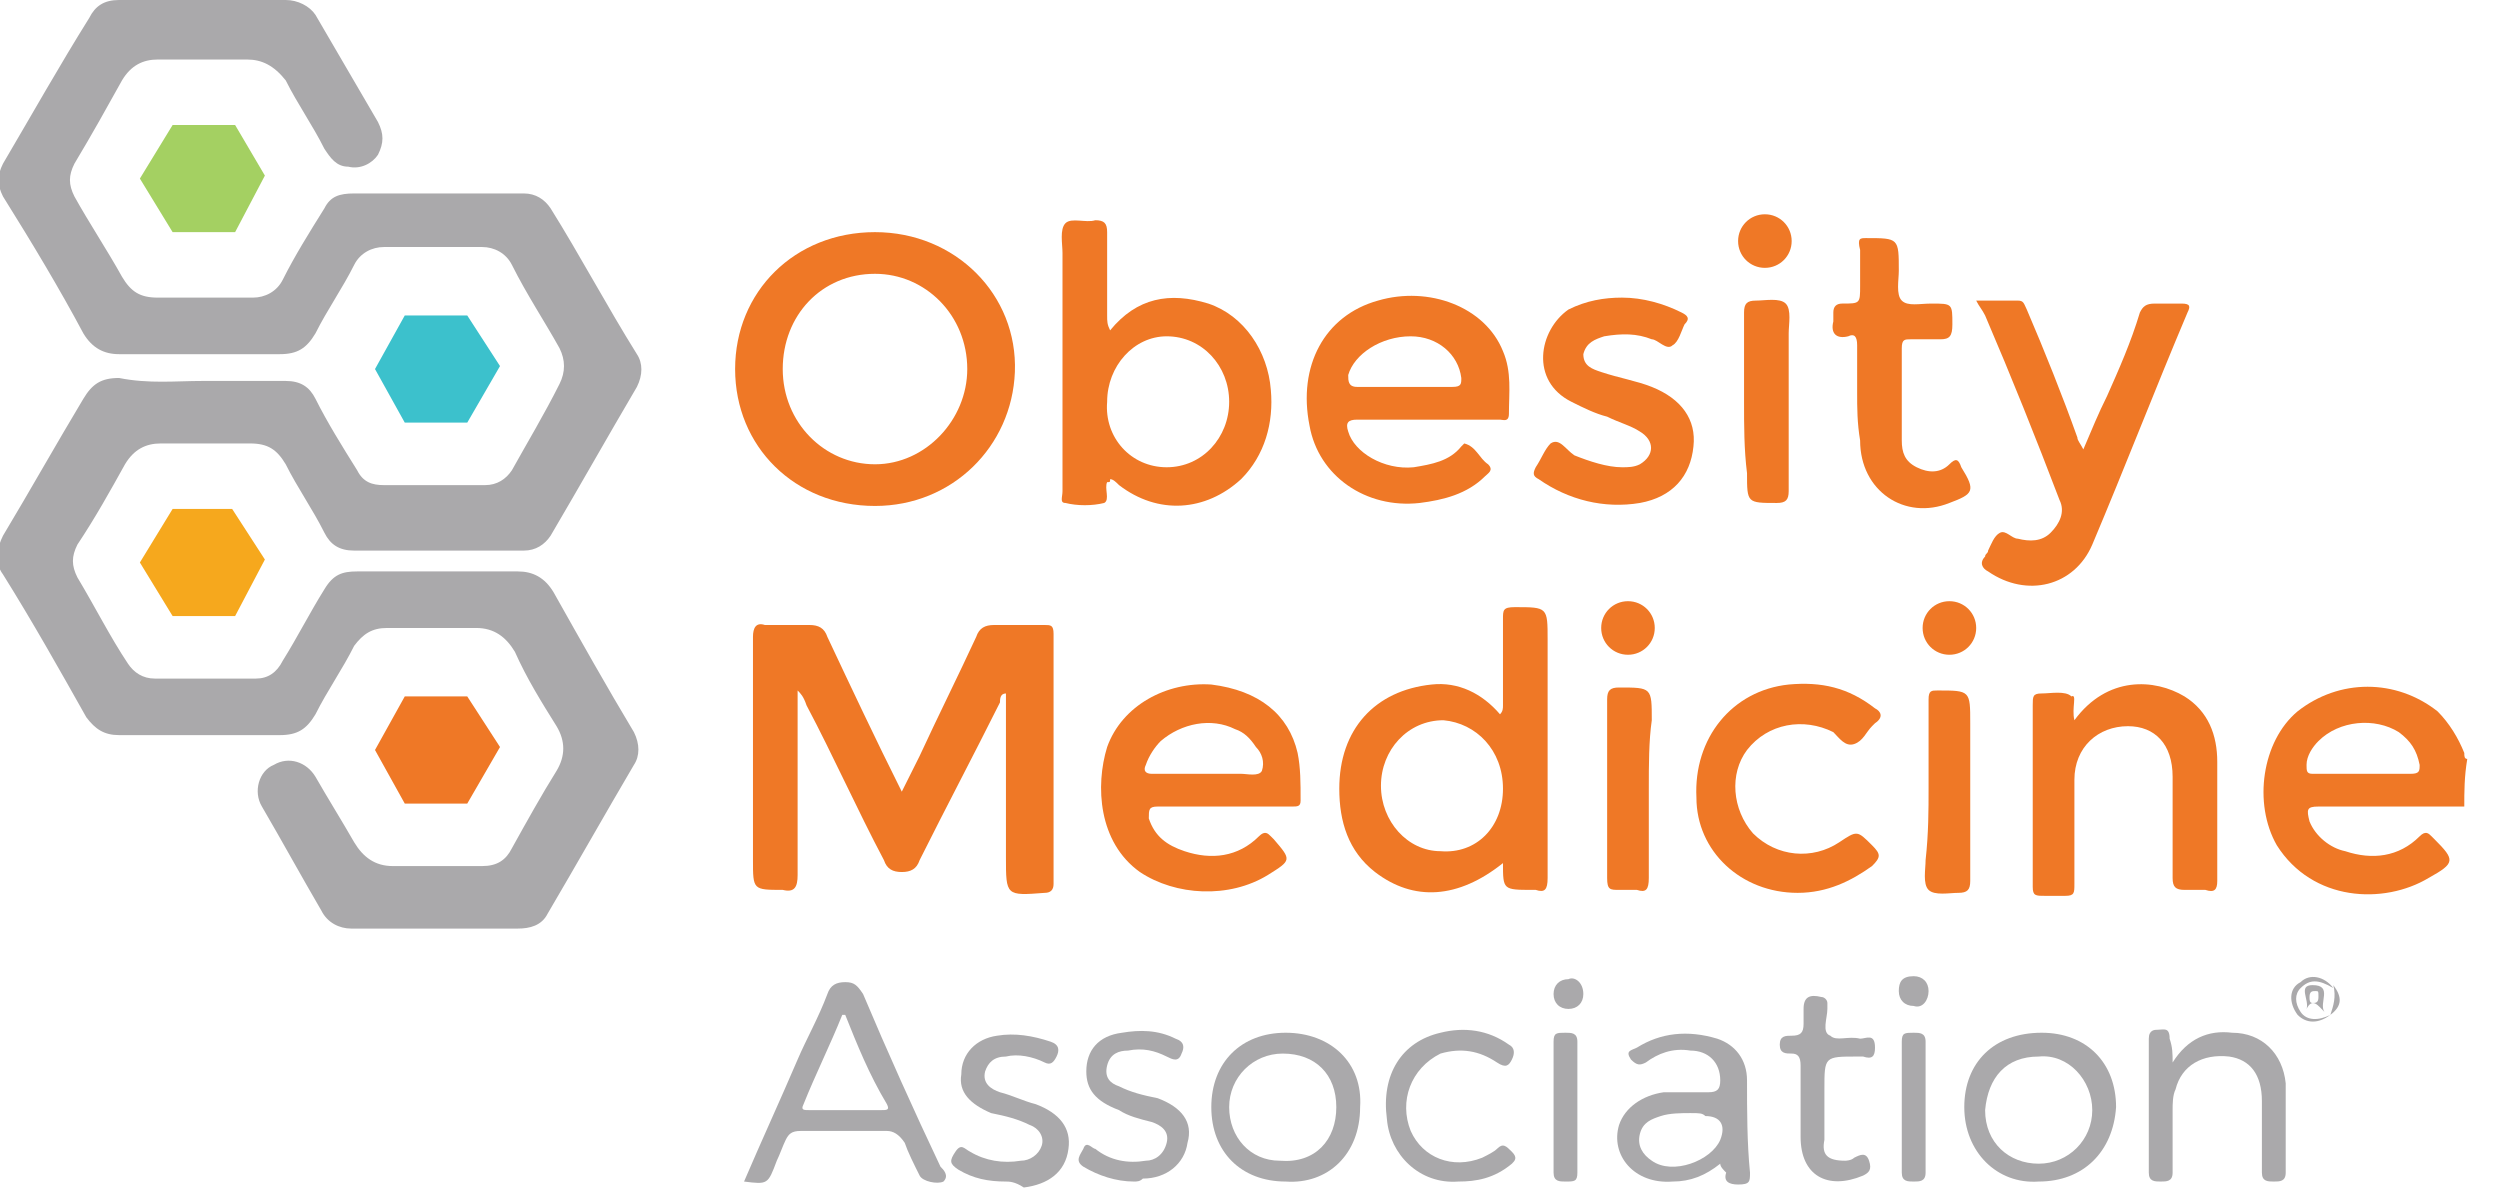 <?xml version="1.0" encoding="utf-8"?>
<!-- Generator: Adobe Illustrator 21.0.0, SVG Export Plug-In . SVG Version: 6.00 Build 0)  -->
<svg version="1.1" id="Layer_1" xmlns="http://www.w3.org/2000/svg" xmlns:xlink="http://www.w3.org/1999/xlink" x="0px" y="0px"
	 viewBox="0 0 84 40" style="enable-background:new 0 0 84 40;" xml:space="preserve">
<style type="text/css">
	.st0{fill:#EF7826;}
	.st1{fill:#AAA9AB;}
	.st2{fill:#A4D062;}
	.st3{fill:#3CC1CC;}
	.st4{fill:#F6A81D;}
</style>
<g>
	<path class="st0" d="M82.8,27.1c-1.6,0-3.3,0-4.9,0c-0.4,0-0.4,0.1-0.3,0.5c0.2,0.5,0.7,0.9,1.2,1c0.9,0.3,1.8,0.2,2.5-0.5
		c0.2-0.2,0.3-0.1,0.4,0c0,0,0,0,0.1,0.1c0.7,0.7,0.7,0.8-0.2,1.3c-1.5,0.9-3.9,0.8-5.1-1.1c-0.8-1.4-0.5-3.5,0.7-4.5
		c1.4-1.1,3.3-1.1,4.7,0c0.4,0.4,0.7,0.9,0.9,1.4c0,0.1,0,0.2,0.1,0.2C82.8,26.1,82.8,26.6,82.8,27.1z M79.4,26c0.5,0,1.1,0,1.6,0
		c0.3,0,0.3-0.1,0.3-0.3c-0.1-0.5-0.3-0.8-0.7-1.1c-0.8-0.5-2-0.4-2.7,0.3c-0.2,0.2-0.4,0.5-0.4,0.8c0,0.2,0,0.3,0.2,0.3
		C78.3,26,78.8,26,79.4,26z"/>
	<path class="st1" d="M6.8,12.8c0.9,0,1.9,0,2.8,0c0.5,0,0.8,0.2,1,0.6c0.4,0.8,0.9,1.6,1.4,2.4c0.2,0.4,0.5,0.5,0.9,0.5
		c1.1,0,2.3,0,3.4,0c0.4,0,0.7-0.2,0.9-0.5c0.5-0.9,1.1-1.9,1.6-2.9c0.2-0.4,0.2-0.8,0-1.2c-0.5-0.9-1.1-1.8-1.6-2.8
		c-0.2-0.4-0.6-0.6-1-0.6c-1.1,0-2.2,0-3.3,0c-0.4,0-0.8,0.2-1,0.6c-0.4,0.8-0.9,1.5-1.3,2.3c-0.3,0.5-0.6,0.7-1.2,0.7
		c-1.8,0-3.6,0-5.4,0c-0.5,0-0.9-0.2-1.2-0.7C2,9.7,1.1,8.2,0.1,6.6c-0.2-0.4-0.2-0.7,0-1.1C1.1,3.8,2,2.2,3,0.6C3.2,0.2,3.5,0,4,0
		c1.9,0,3.7,0,5.6,0c0.4,0,0.8,0.2,1,0.5c0.7,1.2,1.4,2.4,2.1,3.6c0.2,0.4,0.2,0.7,0,1.1c-0.2,0.3-0.6,0.5-1,0.4
		c-0.4,0-0.6-0.3-0.8-0.6c-0.4-0.8-0.9-1.5-1.3-2.3C9.2,2.2,8.8,2,8.3,2c-1,0-2,0-3,0C4.8,2,4.4,2.2,4.1,2.7
		C3.6,3.6,3.1,4.5,2.5,5.5c-0.2,0.4-0.2,0.7,0,1.1C3,7.5,3.6,8.4,4.1,9.3C4.4,9.8,4.7,10,5.3,10c1.1,0,2.1,0,3.2,0
		c0.4,0,0.8-0.2,1-0.6c0.4-0.8,0.9-1.6,1.4-2.4c0.2-0.4,0.5-0.5,1-0.5c1.9,0,3.8,0,5.7,0c0.4,0,0.7,0.2,0.9,0.5
		c1,1.6,1.9,3.3,2.9,4.9c0.2,0.3,0.2,0.7,0,1.1c-1,1.7-1.9,3.3-2.9,5c-0.2,0.3-0.5,0.5-0.9,0.5c-1.9,0-3.8,0-5.7,0
		c-0.5,0-0.8-0.2-1-0.6c-0.4-0.8-0.9-1.5-1.3-2.3c-0.3-0.5-0.6-0.7-1.2-0.7c-1,0-2,0-3,0c-0.5,0-0.9,0.2-1.2,0.7
		c-0.5,0.9-1,1.8-1.6,2.7c-0.2,0.4-0.2,0.7,0,1.1c0.6,1,1.1,2,1.7,2.9c0.2,0.3,0.5,0.5,0.9,0.5c1.1,0,2.3,0,3.4,0
		c0.4,0,0.7-0.2,0.9-0.6c0.5-0.8,0.9-1.6,1.4-2.4c0.3-0.5,0.6-0.6,1.1-0.6c1.8,0,3.6,0,5.4,0c0.5,0,0.9,0.2,1.2,0.7
		c0.9,1.6,1.8,3.2,2.7,4.7c0.2,0.4,0.2,0.8,0,1.1c-1,1.7-1.9,3.3-2.9,5c-0.2,0.4-0.6,0.5-1,0.5c-1.9,0-3.8,0-5.6,0
		c-0.4,0-0.8-0.2-1-0.6c-0.7-1.2-1.3-2.3-2-3.5c-0.3-0.5-0.1-1.2,0.4-1.4c0.5-0.3,1.1-0.1,1.4,0.4c0.4,0.7,0.9,1.5,1.3,2.2
		c0.3,0.5,0.7,0.8,1.3,0.8c1,0,2,0,3,0c0.5,0,0.8-0.2,1-0.6c0.5-0.9,1-1.8,1.5-2.6c0.3-0.5,0.3-1,0-1.5c-0.5-0.8-1-1.6-1.4-2.5
		c-0.3-0.5-0.7-0.8-1.3-0.8c-1,0-2,0-3,0c-0.5,0-0.8,0.2-1.1,0.6c-0.4,0.8-0.9,1.5-1.3,2.3c-0.3,0.5-0.6,0.7-1.2,0.7
		c-1.8,0-3.6,0-5.4,0c-0.5,0-0.8-0.2-1.1-0.6c-0.9-1.6-1.8-3.2-2.8-4.8c-0.3-0.4-0.2-0.9,0-1.3c0.9-1.5,1.8-3.1,2.7-4.6
		c0.3-0.5,0.6-0.7,1.2-0.7C5,12.9,5.9,12.8,6.8,12.8z"/>
	<path class="st0" d="M26.8,23.2c0,2.1,0,4.1,0,6.2c0,0.4-0.1,0.6-0.5,0.5c-1,0-1,0-1-1c0-2.5,0-5,0-7.5c0-0.3,0.1-0.5,0.4-0.4
		c0.5,0,1,0,1.5,0c0.3,0,0.5,0.1,0.6,0.4c0.8,1.7,1.6,3.4,2.5,5.2c0.2-0.4,0.4-0.8,0.6-1.2c0.6-1.3,1.3-2.7,1.9-4
		c0.1-0.3,0.3-0.4,0.6-0.4c0.6,0,1.1,0,1.7,0c0.2,0,0.3,0,0.3,0.3c0,2.8,0,5.6,0,8.4c0,0.2-0.1,0.3-0.3,0.3
		c-1.3,0.1-1.3,0.1-1.3-1.2c0-1.8,0-3.7,0-5.5c-0.2,0-0.2,0.2-0.2,0.3c-0.9,1.8-1.8,3.5-2.7,5.3c-0.1,0.3-0.3,0.4-0.6,0.4
		c-0.3,0-0.5-0.1-0.6-0.4c-0.9-1.7-1.7-3.5-2.6-5.2C27,23.4,26.9,23.3,26.8,23.2C26.8,23.2,26.8,23.2,26.8,23.2z"/>
	<path class="st0" d="M24.7,12.4c0-2.6,2-4.6,4.7-4.6c2.7,0,4.8,2.1,4.7,4.7C34,15,32,17,29.4,17C26.7,17,24.7,15,24.7,12.4z
		 M32.5,12.4c0-1.8-1.4-3.2-3.1-3.2c-1.8,0-3.1,1.4-3.1,3.2c0,1.8,1.4,3.2,3.1,3.2C31.1,15.6,32.5,14.1,32.5,12.4z"/>
	<path class="st0" d="M37.3,11.1c0.9-1.1,2-1.3,3.3-0.9c1.2,0.4,2,1.6,2.1,2.9c0.1,1.1-0.2,2.2-1,3c-1.2,1.1-2.8,1.2-4.1,0.2
		c-0.1-0.1-0.2-0.2-0.3-0.2c0,0.1,0,0.1-0.1,0.1c-0.1,0.2,0.1,0.6-0.1,0.7c-0.4,0.1-0.9,0.1-1.3,0c-0.2,0-0.1-0.2-0.1-0.4
		c0-2.7,0-5.3,0-8c0-0.3-0.1-0.8,0.1-1c0.2-0.2,0.7,0,1-0.1c0.3,0,0.4,0.1,0.4,0.4c0,0.9,0,1.9,0,2.8C37.2,10.8,37.2,10.9,37.3,11.1
		z M39.2,15.7c1.2,0,2.1-1,2.1-2.2s-0.9-2.2-2.1-2.2c-1.1,0-2,1-2,2.2C37.1,14.7,38,15.7,39.2,15.7z"/>
	<path class="st0" d="M50.5,29c-1.5,1.2-3,1.3-4.3,0.3c-0.9-0.7-1.2-1.7-1.2-2.8c0-2,1.2-3.3,3.1-3.5c0.9-0.1,1.7,0.3,2.3,1
		c0.1-0.1,0.1-0.2,0.1-0.3c0-1,0-1.9,0-2.9c0-0.3,0-0.4,0.4-0.4c1.1,0,1.1,0,1.1,1.1c0,2.7,0,5.3,0,8c0,0.4-0.1,0.5-0.4,0.4
		c0,0-0.1,0-0.1,0C50.5,29.9,50.5,29.9,50.5,29z M50.5,26.5c0-1.3-0.9-2.2-2-2.3c-1.2,0-2.1,1-2.1,2.2c0,1.2,0.9,2.2,2,2.2
		C49.6,28.7,50.5,27.8,50.5,26.5z"/>
	<path class="st0" d="M41.2,27.1c-0.8,0-1.5,0-2.3,0c-0.3,0-0.3,0.1-0.3,0.4c0.2,0.6,0.6,0.9,1.2,1.1c0.9,0.3,1.8,0.2,2.5-0.5
		c0.2-0.2,0.3-0.1,0.4,0c0,0,0.1,0.1,0.1,0.1c0.6,0.7,0.6,0.7-0.2,1.2c-1.3,0.8-3.1,0.7-4.3-0.1c-1.4-1-1.5-2.9-1.1-4.2
		c0.5-1.4,2-2.2,3.5-2.1c1.6,0.2,2.6,1,2.9,2.3c0.1,0.5,0.1,1,0.1,1.6c0,0.2-0.1,0.2-0.3,0.2C42.8,27.1,42,27.1,41.2,27.1z M40.5,26
		c0.4,0,0.8,0,1.2,0c0.2,0,0.6,0.1,0.7-0.1c0.1-0.3,0-0.6-0.2-0.8c-0.2-0.3-0.4-0.5-0.7-0.6c-0.8-0.4-1.8-0.2-2.5,0.4
		c-0.2,0.2-0.4,0.5-0.5,0.8c-0.1,0.2,0,0.3,0.2,0.3C39.4,26,39.9,26,40.5,26z"/>
	<path class="st0" d="M66.4,10.1c0.5,0,0.9,0,1.4,0c0.2,0,0.2,0.1,0.3,0.3c0.6,1.4,1.2,2.9,1.7,4.3c0,0.1,0.1,0.2,0.2,0.4
		c0.3-0.7,0.5-1.2,0.8-1.8c0.4-0.9,0.8-1.8,1.1-2.8c0.1-0.2,0.2-0.3,0.5-0.3c0.3,0,0.6,0,0.9,0c0.3,0,0.3,0.1,0.2,0.3
		c-1.1,2.6-2.1,5.2-3.2,7.8c-0.6,1.4-2.2,1.8-3.5,0.9c-0.2-0.1-0.3-0.3-0.1-0.5c0-0.1,0.1-0.1,0.1-0.2c0.1-0.2,0.2-0.5,0.4-0.6
		c0.2-0.1,0.4,0.2,0.6,0.2c0.4,0.1,0.8,0.1,1.1-0.2c0.3-0.3,0.5-0.7,0.3-1.1c-0.8-2.1-1.6-4.1-2.5-6.2
		C66.6,10.4,66.5,10.3,66.4,10.1z"/>
	<path class="st0" d="M47.9,14.1c-0.8,0-1.5,0-2.3,0c-0.3,0-0.4,0.1-0.3,0.4c0.2,0.7,1.2,1.3,2.2,1.2c0.6-0.1,1.2-0.2,1.6-0.7
		c0,0,0.1-0.1,0.1-0.1c0.4,0.1,0.5,0.5,0.8,0.7c0.2,0.2,0,0.3-0.1,0.4c-0.6,0.6-1.4,0.8-2.2,0.9c-1.8,0.2-3.4-0.9-3.7-2.6
		c-0.4-2,0.5-3.7,2.3-4.2c1.7-0.5,3.6,0.2,4.2,1.7c0.3,0.7,0.2,1.4,0.2,2.1c0,0.3-0.2,0.2-0.3,0.2C49.5,14.1,48.7,14.1,47.9,14.1z
		 M47.2,13c0.5,0,1.1,0,1.6,0c0.3,0,0.3-0.1,0.3-0.3c-0.1-0.8-0.8-1.4-1.7-1.4c-1,0-1.9,0.6-2.1,1.3c0,0,0,0,0,0
		c0,0.2,0,0.4,0.3,0.4C46.2,13,46.7,13,47.2,13z"/>
	<path class="st0" d="M69.7,24.2c1.1-1.5,2.7-1.4,3.7-0.8c0.8,0.5,1.1,1.3,1.1,2.2c0,1.3,0,2.6,0,4c0,0.3-0.1,0.4-0.4,0.3
		c-0.2,0-0.5,0-0.7,0c-0.3,0-0.4-0.1-0.4-0.4c0-1.1,0-2.1,0-3.2c0-0.1,0-0.2,0-0.2c0-1.1-0.6-1.7-1.5-1.7c-1,0-1.8,0.7-1.8,1.8
		c0,1.2,0,2.3,0,3.5c0,0.3,0,0.4-0.3,0.4c-0.2,0-0.5,0-0.7,0c-0.3,0-0.4,0-0.4-0.3c0-2,0-4.1,0-6.1c0-0.3,0-0.4,0.3-0.4
		c0.3,0,0.8-0.1,1,0.1C69.8,23.3,69.6,23.8,69.7,24.2z"/>
	<path class="st0" d="M54.5,10c0.7,0,1.4,0.2,2,0.5c0.2,0.1,0.3,0.2,0.1,0.4c-0.1,0.2-0.2,0.6-0.4,0.7c-0.2,0.2-0.5-0.2-0.7-0.2
		c-0.5-0.2-1-0.2-1.6-0.1c-0.3,0.1-0.6,0.2-0.7,0.6c0,0.4,0.3,0.5,0.6,0.6c0.6,0.2,1.2,0.3,1.7,0.5c1,0.4,1.5,1.1,1.4,2
		c-0.1,1-0.7,1.7-1.8,1.9c-1.2,0.2-2.4-0.1-3.4-0.8c-0.2-0.1-0.2-0.2-0.1-0.4c0.2-0.3,0.3-0.6,0.5-0.8c0.3-0.2,0.5,0.2,0.8,0.4
		c0.5,0.2,1.1,0.4,1.6,0.4c0.2,0,0.4,0,0.6-0.1c0.5-0.3,0.5-0.8,0-1.1c-0.3-0.2-0.7-0.3-1.1-0.5c-0.4-0.1-0.8-0.3-1.2-0.5
		c-1.4-0.7-1.1-2.4-0.1-3.1C53.3,10.1,53.9,10,54.5,10z"/>
	<path class="st0" d="M60.4,30c-1.9,0-3.4-1.4-3.4-3.2c-0.1-2,1.2-3.6,3.1-3.8c1.1-0.1,2,0.1,2.9,0.8c0.2,0.1,0.3,0.3,0,0.5
		c0,0,0,0-0.1,0.1c-0.2,0.2-0.3,0.5-0.6,0.6c-0.3,0.1-0.5-0.2-0.7-0.4c-1-0.5-2.2-0.3-2.9,0.6c-0.6,0.8-0.5,2,0.2,2.8
		c0.8,0.8,2,0.9,2.9,0.3c0.6-0.4,0.6-0.4,1.1,0.1c0.3,0.3,0.3,0.4,0,0.7C62.2,29.6,61.4,30,60.4,30z"/>
	<path class="st0" d="M62.4,13.2c0-0.5,0-1.1,0-1.6c0-0.3-0.1-0.4-0.3-0.3c-0.4,0.1-0.6-0.1-0.5-0.5c0-0.1,0-0.2,0-0.3
		c0-0.2,0.1-0.3,0.3-0.3c0.6,0,0.6,0,0.6-0.6c0-0.4,0-0.8,0-1.2C62.4,8,62.5,8,62.7,8c1.1,0,1.1,0,1.1,1.1c0,0.3-0.1,0.8,0.1,1
		c0.2,0.2,0.6,0.1,1,0.1c0.7,0,0.7,0,0.7,0.7c0,0.4-0.1,0.5-0.4,0.5c-0.3,0-0.7,0-1,0c-0.2,0-0.3,0-0.3,0.3c0,1,0,2.1,0,3.1
		c0,0.4,0.1,0.7,0.5,0.9c0.4,0.2,0.8,0.2,1.1-0.1c0.2-0.2,0.3-0.2,0.4,0.1c0,0,0,0,0,0c0.5,0.8,0.4,0.9-0.4,1.2
		c-1.5,0.6-3-0.4-3-2.1C62.4,14.2,62.4,13.7,62.4,13.2z"/>
	<path class="st1" d="M25,39.7c0.6-1.4,1.2-2.7,1.8-4.1c0.3-0.7,0.7-1.4,1-2.2c0.1-0.3,0.3-0.4,0.6-0.4c0.3,0,0.4,0.1,0.6,0.4
		c0.8,1.9,1.7,3.9,2.6,5.8c0.1,0.1,0.3,0.3,0.1,0.5c-0.2,0.1-0.7,0-0.8-0.2c-0.2-0.4-0.4-0.8-0.5-1.1C30.2,38.1,30,38,29.8,38
		c-1,0-1.9,0-2.9,0c-0.3,0-0.4,0.1-0.5,0.3c-0.1,0.2-0.2,0.5-0.3,0.7C25.8,39.8,25.8,39.8,25,39.7z M28.4,34.1c0,0-0.1,0-0.1,0
		c-0.4,1-0.9,2-1.3,3c-0.1,0.2,0,0.2,0.2,0.2c0.8,0,1.6,0,2.4,0c0.2,0,0.3,0,0.2-0.2C29.2,36.1,28.8,35.1,28.4,34.1z"/>
	<path class="st1" d="M57.8,39.1c-0.5,0.4-1,0.6-1.6,0.6c-1.3,0.1-2.1-0.9-1.8-1.9c0.2-0.6,0.8-1,1.5-1.1c0.5,0,1,0,1.5,0
		c0.3,0,0.4-0.1,0.4-0.4c0-0.6-0.4-1-1-1c-0.6-0.1-1.1,0.1-1.5,0.4c-0.2,0.1-0.3,0.1-0.5-0.1c-0.2-0.3,0-0.3,0.2-0.4
		c0.8-0.5,1.7-0.6,2.7-0.3c0.6,0.2,1,0.7,1,1.4c0,1,0,2.1,0.1,3.1c0,0.3,0,0.4-0.4,0.4c-0.3,0-0.5-0.1-0.4-0.4
		C57.9,39.3,57.8,39.2,57.8,39.1z M56.8,37.4c-0.3,0-0.7,0-1,0.1c-0.3,0.1-0.6,0.2-0.7,0.6c-0.1,0.4,0.1,0.7,0.4,0.9
		c0.7,0.5,2,0,2.3-0.7c0.2-0.5,0-0.8-0.5-0.8C57.2,37.4,57.1,37.4,56.8,37.4z"/>
	<path class="st1" d="M43.2,39.7c-1.5,0-2.5-1-2.5-2.5c0-1.5,1-2.5,2.5-2.5c1.5,0,2.6,1,2.5,2.5C45.7,38.8,44.6,39.8,43.2,39.7z
		 M44.9,37.2c0-1.1-0.7-1.8-1.8-1.8c-1,0-1.8,0.8-1.8,1.8c0,1,0.7,1.8,1.7,1.8C44.2,39.1,44.9,38.3,44.9,37.2z"/>
	<path class="st1" d="M68.5,39.7c-1.4,0.1-2.5-1-2.5-2.5c0-1.5,1-2.5,2.6-2.5c1.5,0,2.5,1,2.5,2.5C71,38.7,70,39.7,68.5,39.7z
		 M68.5,39.1c1,0,1.8-0.8,1.8-1.8c0-1-0.8-1.9-1.8-1.8c-1.1,0-1.7,0.7-1.8,1.8C66.7,38.4,67.5,39.1,68.5,39.1z"/>
	<path class="st0" d="M55.4,26.5c0,1,0,2,0,3c0,0.4-0.1,0.5-0.4,0.4c-0.2,0-0.4,0-0.6,0c-0.3,0-0.4,0-0.4-0.4c0-2,0-4,0-6
		c0-0.3,0.1-0.4,0.4-0.4c1.1,0,1.1,0,1.1,1.1C55.4,24.9,55.4,25.7,55.4,26.5z"/>
	<path class="st1" d="M73,35.7c0.5-0.8,1.2-1.1,2-1c1,0,1.7,0.7,1.8,1.7c0,1,0,2,0,3c0,0.3-0.2,0.3-0.4,0.3c-0.2,0-0.4,0-0.4-0.3
		c0-0.8,0-1.6,0-2.4c0-0.9-0.4-1.4-1.1-1.5c-0.9-0.1-1.6,0.3-1.8,1.1c-0.1,0.2-0.1,0.5-0.1,0.7c0,0.7,0,1.4,0,2.1
		c0,0.3-0.2,0.3-0.4,0.3c-0.2,0-0.4,0-0.4-0.3c0-1.5,0-3,0-4.5c0-0.3,0.2-0.3,0.3-0.3c0.2,0,0.4-0.1,0.4,0.3
		C73,35.2,73,35.4,73,35.7z"/>
	<path class="st0" d="M64.8,26.5c0-1,0-2,0-3c0-0.3,0.1-0.3,0.3-0.3c1.1,0,1.1,0,1.1,1.1c0,1.8,0,3.6,0,5.3c0,0.3-0.1,0.4-0.4,0.4
		c-0.3,0-0.8,0.1-1-0.1c-0.2-0.2-0.1-0.7-0.1-1C64.8,28,64.8,27.2,64.8,26.5z"/>
	<path class="st0" d="M58.6,13.5c0-1,0-2,0-3c0-0.3,0.1-0.4,0.4-0.4c0.3,0,0.8-0.1,1,0.1c0.2,0.2,0.1,0.7,0.1,1c0,1.8,0,3.6,0,5.3
		c0,0.3-0.1,0.4-0.4,0.4c-1,0-1,0-1-1C58.6,15.1,58.6,14.3,58.6,13.5z"/>
	<path class="st1" d="M33.8,39.7c-0.6,0-1.1-0.1-1.6-0.4c-0.3-0.2-0.3-0.3-0.1-0.6c0.2-0.3,0.3-0.1,0.5,0c0.5,0.3,1.1,0.4,1.7,0.3
		c0.3,0,0.6-0.2,0.7-0.5s-0.1-0.6-0.4-0.7c-0.4-0.2-0.8-0.3-1.3-0.4c-0.7-0.3-1.1-0.7-1-1.3c0-0.7,0.5-1.2,1.2-1.3
		c0.6-0.1,1.2,0,1.8,0.2c0.3,0.1,0.3,0.3,0.2,0.5c-0.1,0.2-0.2,0.3-0.4,0.2c-0.4-0.2-0.9-0.3-1.3-0.2c-0.4,0-0.6,0.2-0.7,0.5
		c-0.1,0.4,0.2,0.6,0.5,0.7c0.4,0.1,0.8,0.3,1.2,0.4c0.8,0.3,1.2,0.8,1.1,1.5c-0.1,0.8-0.7,1.2-1.5,1.3
		C34.1,39.7,33.9,39.7,33.8,39.7z"/>
	<path class="st1" d="M38.1,39.7c-0.6,0-1.2-0.2-1.7-0.5c-0.3-0.2-0.1-0.4,0-0.6c0.1-0.3,0.3,0,0.4,0c0.5,0.4,1.1,0.5,1.7,0.4
		c0.3,0,0.6-0.2,0.7-0.6c0.1-0.4-0.2-0.6-0.5-0.7c-0.4-0.1-0.8-0.2-1.1-0.4c-0.8-0.3-1.1-0.7-1.1-1.3c0-0.7,0.4-1.2,1.2-1.3
		c0.6-0.1,1.2-0.1,1.8,0.2c0.3,0.1,0.3,0.3,0.2,0.5c-0.1,0.3-0.3,0.2-0.5,0.1c-0.4-0.2-0.8-0.3-1.3-0.2c-0.3,0-0.6,0.1-0.7,0.5
		c-0.1,0.4,0.1,0.6,0.4,0.7c0.4,0.2,0.8,0.3,1.3,0.4c0.8,0.3,1.2,0.8,1,1.5c-0.1,0.7-0.7,1.2-1.5,1.2C38.3,39.7,38.2,39.7,38.1,39.7
		z"/>
	<path class="st1" d="M49,39.7c-1.3,0.1-2.3-0.9-2.4-2.1c-0.2-1.5,0.5-2.6,1.8-2.9c0.8-0.2,1.6-0.1,2.3,0.4c0.2,0.1,0.2,0.3,0.1,0.5
		c-0.1,0.2-0.2,0.3-0.5,0.1c-0.6-0.4-1.2-0.5-1.9-0.3C47.4,35.9,47,37,47.4,38c0.4,0.9,1.4,1.3,2.4,0.9c0.2-0.1,0.4-0.2,0.5-0.3
		c0.2-0.2,0.3-0.1,0.5,0.1c0.2,0.2,0.1,0.3,0,0.4C50.2,39.6,49.6,39.7,49,39.7z"/>
	<path class="st1" d="M62,39c0,0,0.2,0,0.3-0.1c0.2-0.1,0.4-0.2,0.5,0.1c0.1,0.3,0,0.4-0.2,0.5c-1.2,0.5-2.1,0-2.1-1.3
		c0-0.8,0-1.6,0-2.4c0-0.3-0.1-0.4-0.3-0.4c-0.2,0-0.4,0-0.4-0.3c0-0.3,0.2-0.3,0.4-0.3c0.3,0,0.4-0.1,0.4-0.4c0-0.2,0-0.3,0-0.5
		c0-0.4,0.2-0.5,0.6-0.4c0.1,0,0.2,0.1,0.2,0.2c0,0.1,0,0.1,0,0.2c0,0.3-0.2,0.8,0.1,0.9c0.2,0.2,0.6,0,1,0.1c0.2,0,0.5-0.2,0.5,0.3
		c0,0.3-0.1,0.4-0.4,0.3c-0.1,0-0.1,0-0.2,0c-1.1,0-1.1,0-1.1,1.1c0,0.6,0,1.1,0,1.7C61.2,38.8,61.4,39,62,39z"/>
	<path class="st1" d="M53,37.2c0,0.7,0,1.4,0,2.2c0,0.3-0.1,0.3-0.4,0.3c-0.2,0-0.4,0-0.4-0.3c0-1.5,0-2.9,0-4.4
		c0-0.3,0.1-0.3,0.4-0.3c0.2,0,0.4,0,0.4,0.3C53,35.8,53,36.5,53,37.2z"/>
	<path class="st1" d="M64.7,37.2c0,0.7,0,1.4,0,2.2c0,0.3-0.2,0.3-0.4,0.3c-0.2,0-0.4,0-0.4-0.3c0-1.5,0-2.9,0-4.4
		c0-0.3,0.1-0.3,0.4-0.3c0.2,0,0.4,0,0.4,0.3C64.7,35.8,64.7,36.5,64.7,37.2z"/>
	<path class="st0" d="M54.7,22c-0.5,0-0.9-0.4-0.9-0.9c0-0.5,0.4-0.9,0.9-0.9c0.5,0,0.9,0.4,0.9,0.9C55.6,21.6,55.2,22,54.7,22z"/>
	<path class="st0" d="M65.5,22c-0.5,0-0.9-0.4-0.9-0.9c0-0.5,0.4-0.9,0.9-0.9c0.5,0,0.9,0.4,0.9,0.9C66.4,21.6,66,22,65.5,22z"/>
	<path class="st0" d="M59.3,9c-0.5,0-0.9-0.4-0.9-0.9c0-0.5,0.4-0.9,0.9-0.9c0.5,0,0.9,0.4,0.9,0.9C60.2,8.6,59.8,9,59.3,9z"/>
	<path class="st1" d="M64.8,33.3c0,0.3-0.2,0.6-0.5,0.5c-0.3,0-0.5-0.2-0.5-0.5c0-0.3,0.1-0.5,0.5-0.5C64.6,32.8,64.8,33,64.8,33.3z
		"/>
	<path class="st1" d="M53.2,33.4c0,0.3-0.2,0.5-0.5,0.5c-0.3,0-0.5-0.2-0.5-0.5c0-0.3,0.2-0.5,0.5-0.5C52.9,32.8,53.2,33,53.2,33.4z
		"/>
	<path class="st1" d="M78.3,34.1c-0.4,0.3-0.8,0.3-1.1,0c-0.3-0.4-0.3-0.9,0.1-1.1c0.3-0.3,0.8-0.2,1.1,0.2c0,0,0,0,0,0
		c-0.5-0.3-0.8-0.3-1.1,0c-0.2,0.2-0.2,0.5,0,0.8C77.5,34.3,77.9,34.3,78.3,34.1C78.3,34.1,78.3,34.1,78.3,34.1z"/>
	<path class="st1" d="M78.4,33.1c0.3,0.4,0.3,0.7-0.1,1c0,0,0,0,0,0C78.4,33.8,78.5,33.5,78.4,33.1C78.3,33.1,78.4,33.1,78.4,33.1z"
		/>
	<path class="st1" d="M78.1,34c-0.2-0.2-0.4-0.5-0.6-0.1c0.1-0.3-0.3-0.8,0.2-0.8C78.4,33.1,77.9,33.7,78.1,34z M77.8,33.3
		c-0.1,0-0.2,0-0.2,0.2c0,0.1,0,0.2,0.1,0.2c0.1,0,0.2,0,0.2-0.2C77.9,33.3,77.9,33.3,77.8,33.3z"/>
	<polygon class="st2" points="5.8,4.2 7.9,4.2 8.9,5.9 7.9,7.8 5.8,7.8 4.7,6 	"/>
	<polygon class="st3" points="13.6,10.6 15.7,10.6 16.8,12.3 15.7,14.2 13.6,14.2 12.6,12.4 	"/>
	<polygon class="st4" points="5.8,17.1 7.8,17.1 8.9,18.8 7.9,20.7 5.8,20.7 4.7,18.9 	"/>
	<polygon class="st0" points="13.6,23.4 15.7,23.4 16.8,25.1 15.7,27 13.6,27 12.6,25.2 	"/>
</g>
</svg>
